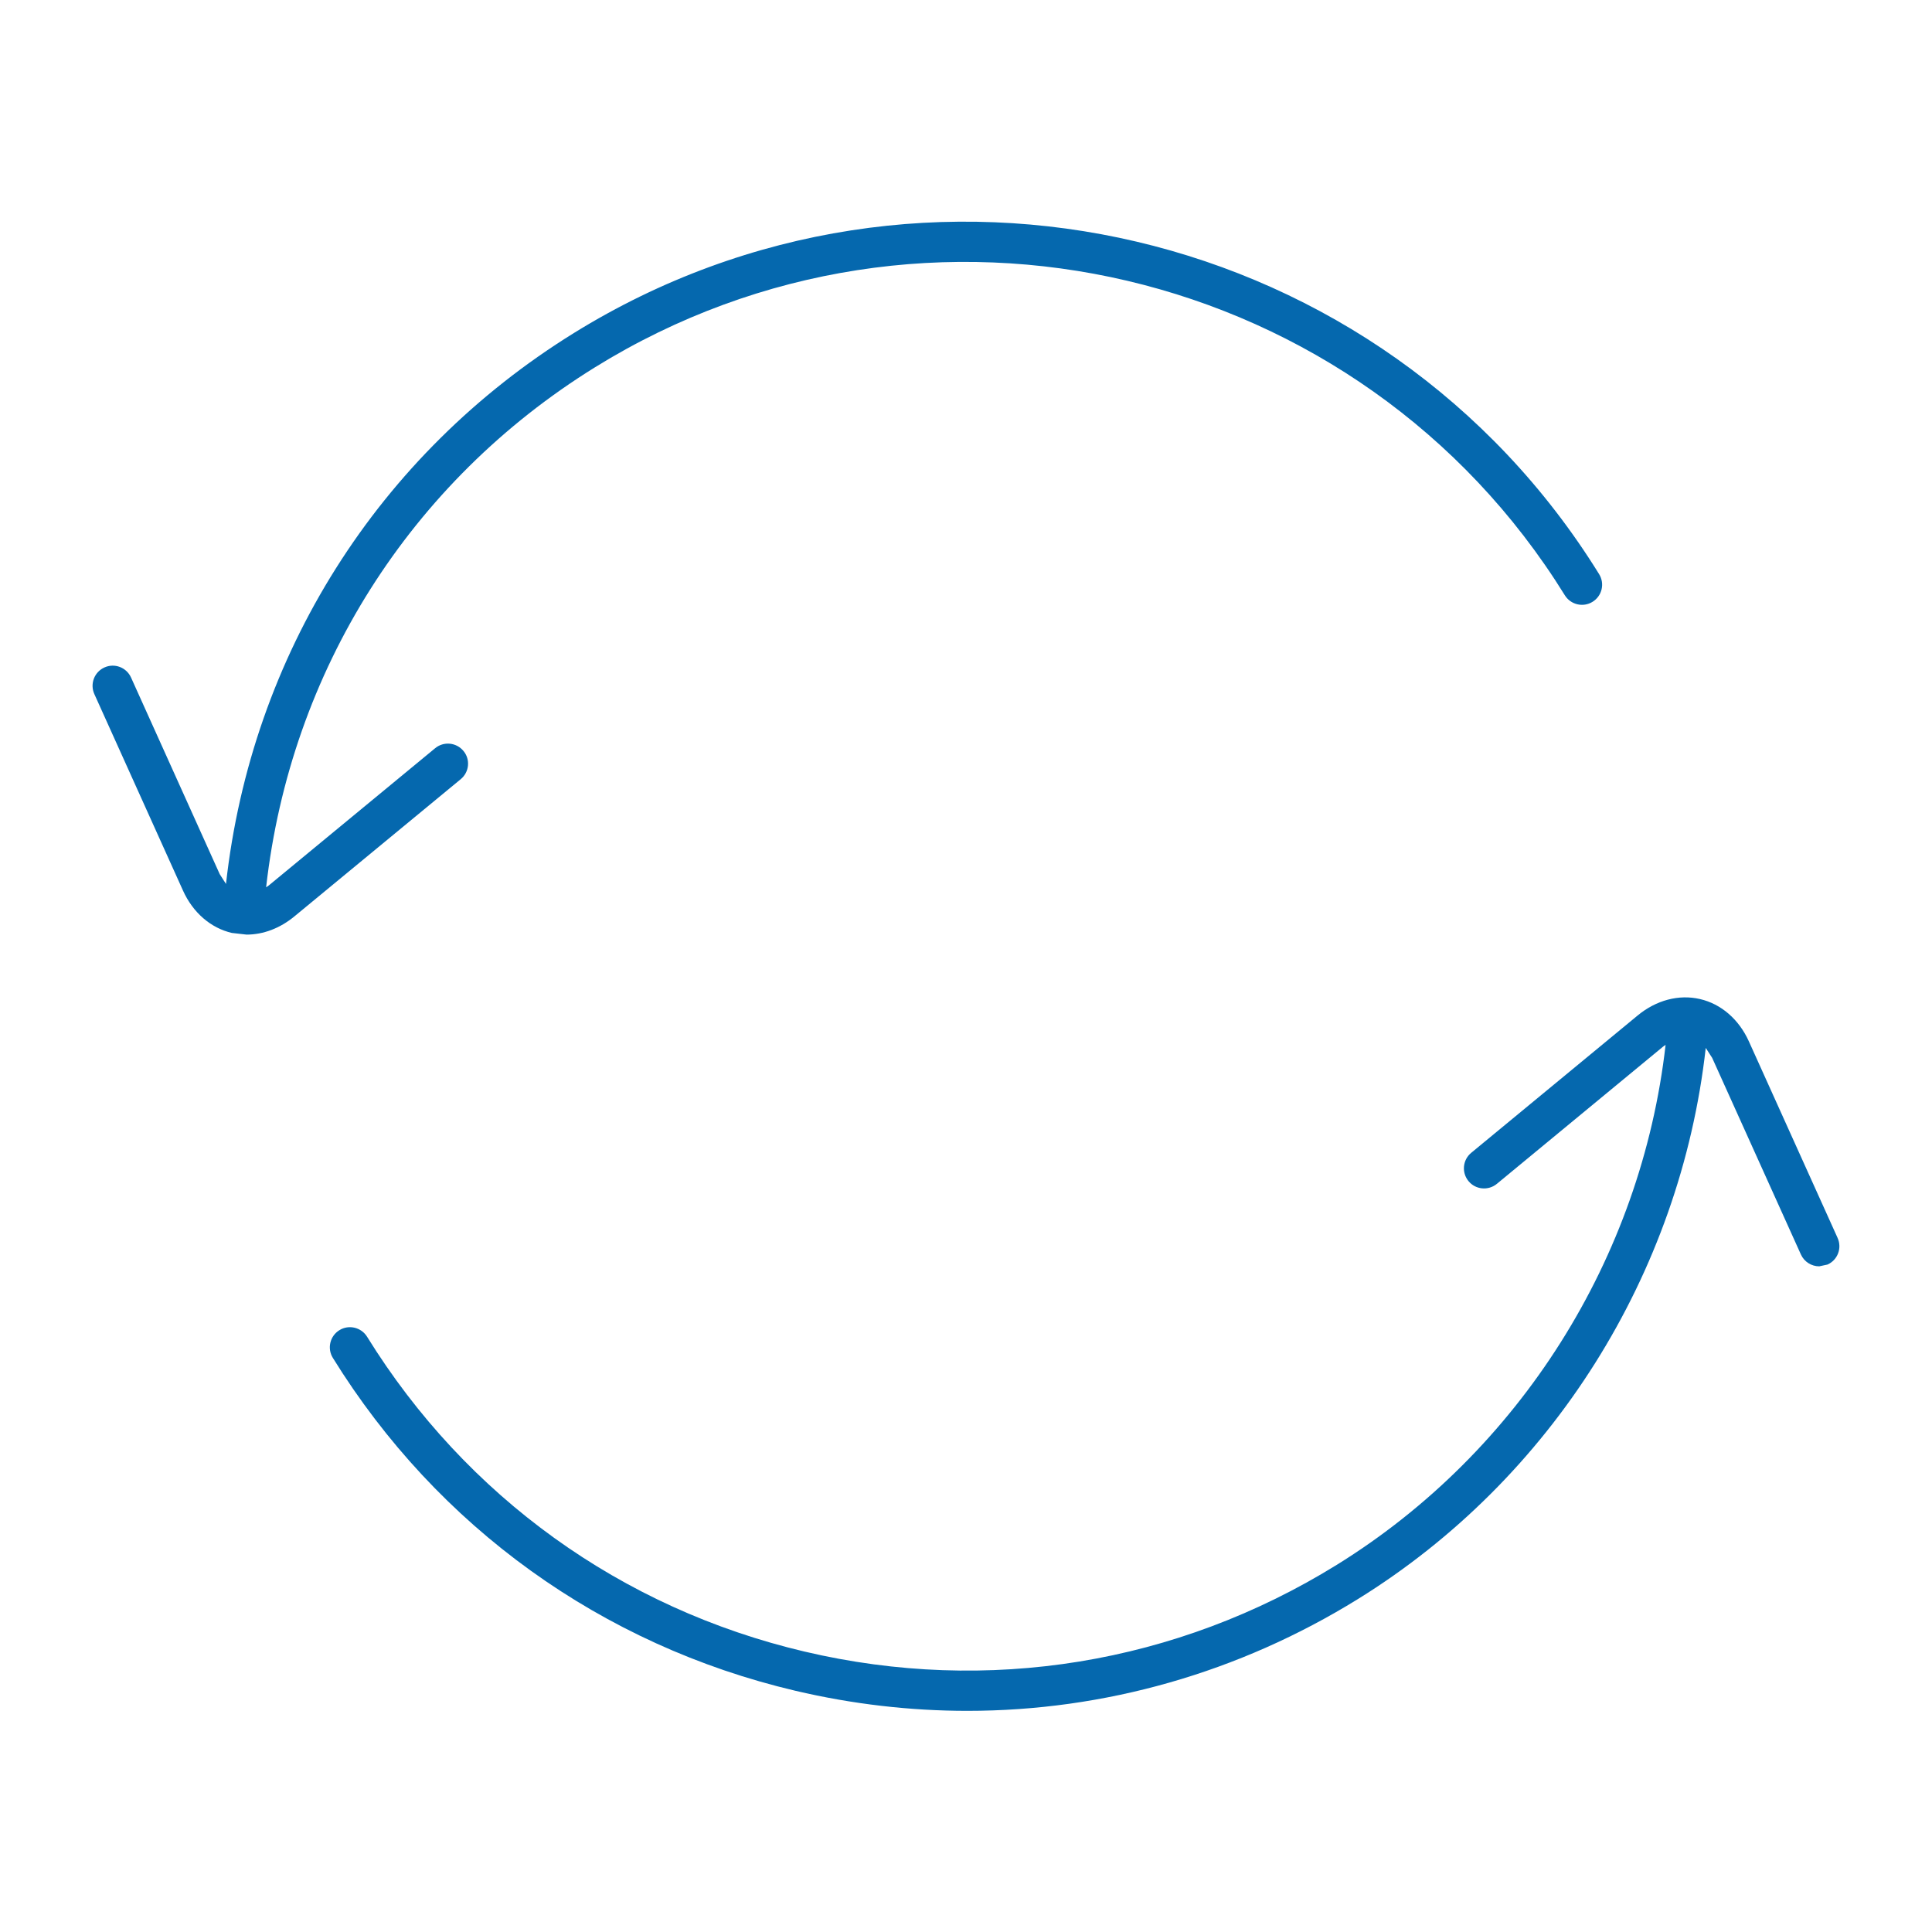 <svg xmlns="http://www.w3.org/2000/svg" viewBox="0 0 36 36" enable-background="new 0 0 36 36"><path fill="none" d="M0 0h36v36h-36z"/><path d="M8.585 14.519l-3.101 2.558c-.266.22-.579.338-.889.338l-.274-.031c-.394-.091-.726-.379-.911-.789l-1.652-3.662c-.085-.189-.001-.411.188-.496.189-.086.411-.001.496.188l1.652 3.663.117.183c.476-4.268 2.834-8.007 6.485-10.267 6.505-4.026 15.074-2.01 19.101 4.494.109.176.055.407-.122.516-.176.109-.407.054-.516-.121-3.81-6.153-11.915-8.06-18.069-4.251-3.447 2.134-5.676 5.662-6.131 9.691l.047-.032 3.102-2.559c.16-.132.396-.109.528.051.132.158.109.394-.051.526zm25.656 8.548l-1.653-3.662c-.185-.41-.516-.698-.911-.789-.394-.092-.818.021-1.163.307l-3.1 2.558c-.16.132-.182.368-.05.528.132.16.369.181.528.05l3.1-2.559.044-.031c-.453 3.978-2.719 7.579-6.128 9.69-2.981 1.845-6.502 2.42-9.915 1.616-3.413-.803-6.308-2.887-8.153-5.867-.109-.176-.341-.231-.516-.122-.176.109-.231.34-.122.516 1.95 3.151 5.011 5.354 8.619 6.203 1.064.25 2.138.374 3.205.374 2.549 0 5.055-.708 7.277-2.083 3.611-2.236 6.009-6.055 6.481-10.27l.12.186 1.653 3.663c.063.139.199.221.342.221l.154-.033c.19-.085.273-.307.188-.496z" fill="#0568ae"/></svg>